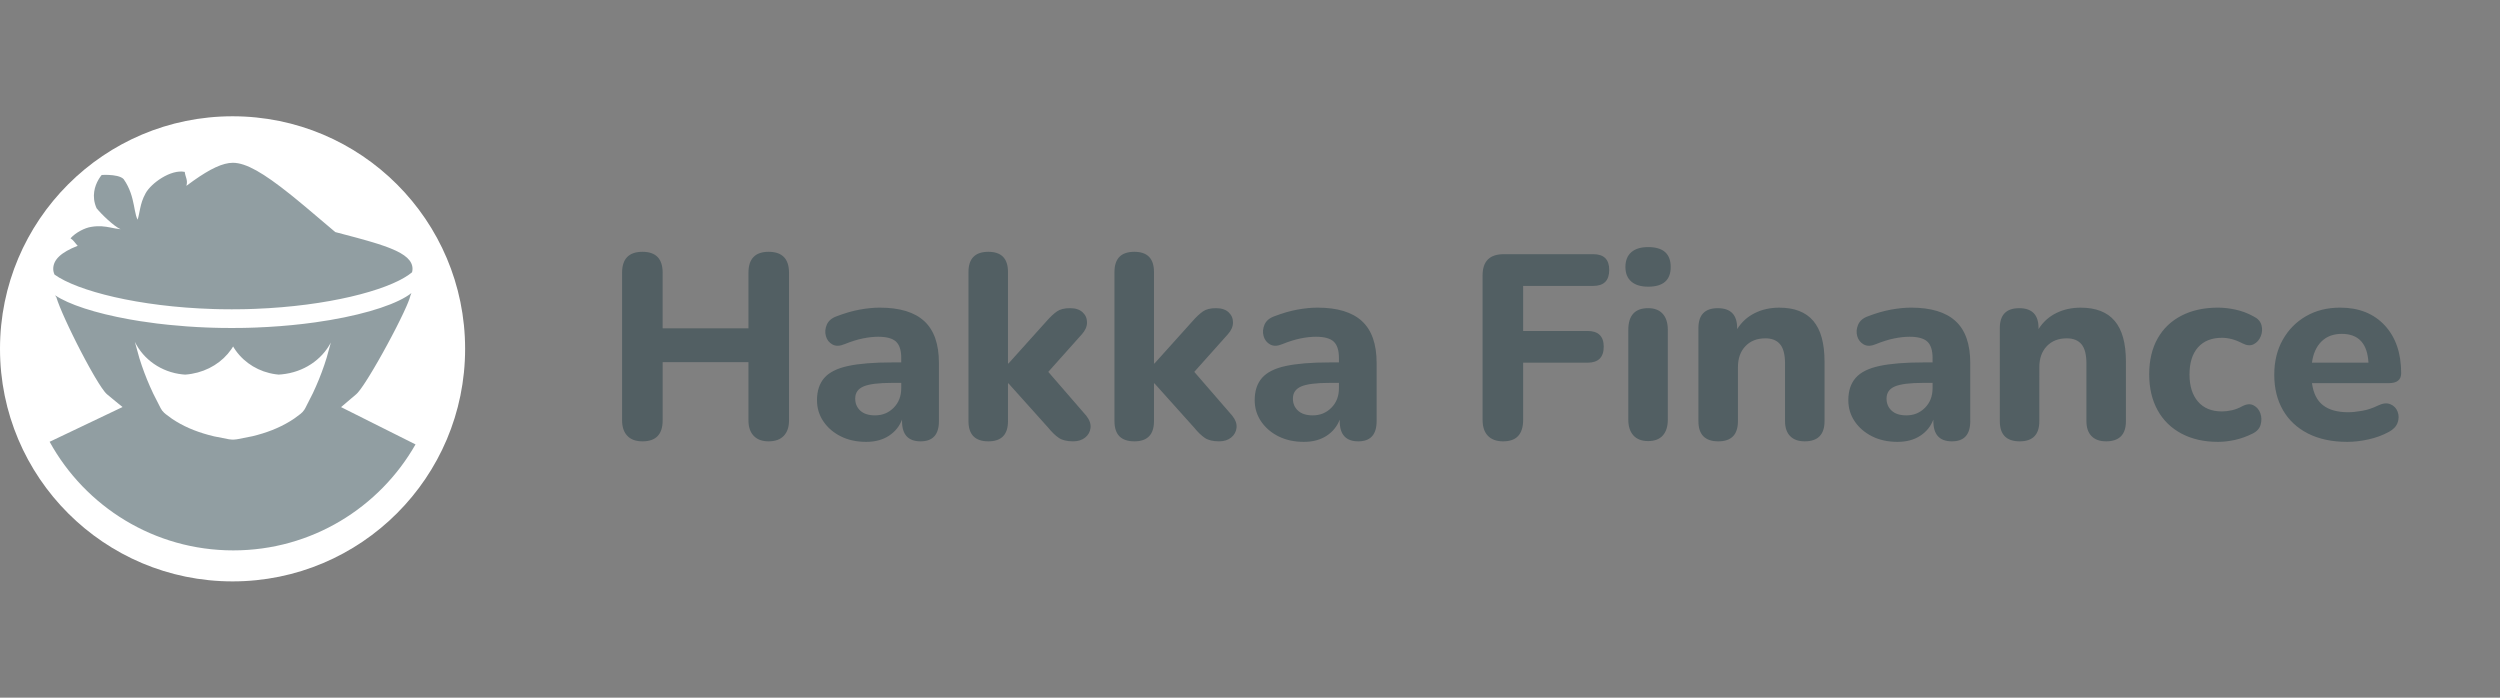 <svg xmlns="http://www.w3.org/2000/svg" width="172" height="48" viewBox="0 0 172 48">
    <rect x="0" y="0" width="172" height="48" fill="#808080" stroke="none"/>
    <g fill="none" fill-rule="evenodd">
        <g>
            <g>
                <g>
                    <path d="M0 0H172V48H0z" transform="translate(-330 -3347) translate(330 3319) translate(0 28)"/>
                    <g>
                        <g>
                            <path d="M0 0H136V32H0z" transform="translate(-330 -3347) translate(330 3319) translate(0 28) translate(0 8) translate(36)"/>
                            <path fill="#253E47" fill-opacity=".5" fill-rule="nonzero" d="M16.88 22.364c.456 0 .804-.126 1.044-.379.24-.252.36-.607.36-1.064V10.767c0-.961-.468-1.442-1.404-1.442-.924 0-1.386.48-1.386 1.442v3.824H9.59v-3.824c0-.961-.462-1.442-1.386-1.442-.936 0-1.404.48-1.404 1.442v10.154c0 .457.12.812.36 1.064.24.253.588.379 1.044.379.924 0 1.386-.481 1.386-1.443v-4.004h5.904v4.004c0 .457.12.812.36 1.064.24.253.582.379 1.026.379zm6.714.036c.612 0 1.131-.138 1.557-.415.426-.276.729-.65.909-1.118v.108c0 .926.426 1.389 1.278 1.389.84 0 1.26-.463 1.26-1.389v-4.004c0-1.298-.336-2.257-1.008-2.876-.672-.62-1.692-.929-3.06-.929-.42 0-.879.045-1.377.135-.498.09-1.029.244-1.593.46-.336.12-.561.313-.675.577-.114.265-.135.526-.063.785.072.258.222.45.45.577.228.126.51.117.846-.027.444-.18.858-.31 1.242-.388.384-.078.738-.117 1.062-.117.576 0 .984.111 1.224.334.24.222.36.598.36 1.127v.306h-.648c-1.248 0-2.25.082-3.006.244-.756.162-1.302.436-1.638.82-.336.385-.504.896-.504 1.533 0 .541.147 1.028.441 1.461.294.433.693.776 1.197 1.028.504.253 1.086.379 1.746.379zm.612-1.822c-.444 0-.783-.108-1.017-.324-.234-.217-.351-.493-.351-.83 0-.397.192-.676.576-.838.384-.163 1.038-.244 1.962-.244h.63v.36c0 .554-.174 1.005-.522 1.353-.348.35-.774.523-1.278.523zm13.626 1.786c.336 0 .612-.087.828-.262.216-.174.339-.396.369-.667.03-.27-.069-.55-.297-.838l-2.61-3.012 2.304-2.58c.24-.264.36-.537.36-.82 0-.282-.102-.517-.306-.703-.204-.187-.492-.28-.864-.28-.384 0-.684.075-.9.226-.216.15-.456.375-.72.676l-2.61 2.904h-.036v-6.295c0-.925-.45-1.388-1.35-1.388-.912 0-1.368.463-1.368 1.388v10.262c0 .926.456 1.389 1.368 1.389.9 0 1.35-.463 1.35-1.389v-2.597h.036l2.718 3.03c.264.325.513.565.747.721.234.157.561.235.981.235zm10.044 0c.336 0 .612-.087.828-.262.216-.174.339-.396.369-.667.03-.27-.069-.55-.297-.838l-2.61-3.012 2.304-2.58c.24-.264.36-.537.36-.82 0-.282-.102-.517-.306-.703-.204-.187-.492-.28-.864-.28-.384 0-.684.075-.9.226-.216.15-.456.375-.72.676l-2.61 2.904h-.036v-6.295c0-.925-.45-1.388-1.35-1.388-.912 0-1.368.463-1.368 1.388v10.262c0 .926.456 1.389 1.368 1.389.9 0 1.35-.463 1.35-1.389v-2.597h.036l2.718 3.03c.264.325.513.565.747.721.234.157.561.235.981.235zm5.832.036c.612 0 1.131-.138 1.557-.415.426-.276.729-.65.909-1.118v.108c0 .926.426 1.389 1.278 1.389.84 0 1.26-.463 1.26-1.389v-4.004c0-1.298-.336-2.257-1.008-2.876-.672-.62-1.692-.929-3.06-.929-.42 0-.879.045-1.377.135-.498.09-1.029.244-1.593.46-.336.12-.561.313-.675.577-.114.265-.135.526-.063.785.072.258.222.45.45.577.228.126.51.117.846-.027.444-.18.858-.31 1.242-.388.384-.078.738-.117 1.062-.117.576 0 .984.111 1.224.334.24.222.36.598.36 1.127v.306h-.648c-1.248 0-2.25.082-3.006.244-.756.162-1.302.436-1.638.82-.336.385-.504.896-.504 1.533 0 .541.147 1.028.441 1.461.294.433.693.776 1.197 1.028.504.253 1.086.379 1.746.379zm.612-1.822c-.444 0-.783-.108-1.017-.324-.234-.217-.351-.493-.351-.83 0-.397.192-.676.576-.838.384-.163 1.038-.244 1.962-.244h.63v.36c0 .554-.174 1.005-.522 1.353-.348.35-.774.523-1.278.523zm13.104 1.786c.912 0 1.368-.493 1.368-1.479v-3.932h4.428c.744 0 1.116-.366 1.116-1.1 0-.721-.372-1.082-1.116-1.082h-4.428V11.67h4.824c.732 0 1.098-.367 1.098-1.1 0-.721-.366-1.082-1.098-1.082H67.46c-.972 0-1.458.487-1.458 1.46v9.938c0 .481.123.848.369 1.1.246.253.597.379 1.053.379zm9.972-10.64c1.032 0 1.548-.452 1.548-1.353 0-.914-.516-1.371-1.548-1.371-.504 0-.891.117-1.161.352-.27.234-.405.574-.405 1.019 0 .432.135.766.405 1 .27.235.657.352 1.161.352zm0 10.622c.444 0 .78-.13 1.008-.388.228-.258.342-.622.342-1.091v-6.168c0-.48-.117-.85-.351-1.11-.234-.258-.567-.387-.999-.387-.912 0-1.368.5-1.368 1.497v6.168c0 .469.117.833.351 1.091.234.259.573.388 1.017.388zm10.764.018c.912 0 1.368-.463 1.368-1.389v-4.094c0-1.262-.258-2.197-.774-2.804-.516-.607-1.296-.91-2.34-.91-.624 0-1.188.125-1.692.378-.504.252-.906.619-1.206 1.1v-.072c0-.914-.444-1.37-1.332-1.37-.888 0-1.332.456-1.332 1.37v6.402c0 .926.456 1.389 1.368 1.389.9 0 1.35-.463 1.35-1.389V17.26c0-.601.171-1.082.513-1.443.342-.36.801-.54 1.377-.54.444 0 .78.134 1.008.405.228.27.342.712.342 1.326v3.967c0 .445.117.788.351 1.028.234.24.567.36.999.36zm6.39.036c.612 0 1.131-.138 1.557-.415.426-.276.729-.65.909-1.118v.108c0 .926.426 1.389 1.278 1.389.84 0 1.26-.463 1.26-1.389v-4.004c0-1.298-.336-2.257-1.008-2.876-.672-.62-1.692-.929-3.06-.929-.42 0-.879.045-1.377.135-.498.09-1.029.244-1.593.46-.336.12-.561.313-.675.577-.114.265-.135.526-.063.785.072.258.222.45.45.577.228.126.51.117.846-.027.444-.18.858-.31 1.242-.388.384-.078.738-.117 1.062-.117.576 0 .984.111 1.224.334.24.222.36.598.36 1.127v.306h-.648c-1.248 0-2.25.082-3.006.244-.756.162-1.302.436-1.638.82-.336.385-.504.896-.504 1.533 0 .541.147 1.028.441 1.461.294.433.693.776 1.197 1.028.504.253 1.086.379 1.746.379zm.612-1.822c-.444 0-.783-.108-1.017-.324-.234-.217-.351-.493-.351-.83 0-.397.192-.676.576-.838.384-.163 1.038-.244 1.962-.244h.63v.36c0 .554-.174 1.005-.522 1.353-.348.35-.774.523-1.278.523zm13.734 1.786c.912 0 1.368-.463 1.368-1.389v-4.094c0-1.262-.258-2.197-.774-2.804-.516-.607-1.296-.91-2.34-.91-.624 0-1.188.125-1.692.378-.504.252-.906.619-1.206 1.1v-.072c0-.914-.444-1.37-1.332-1.37-.888 0-1.332.456-1.332 1.37v6.402c0 .926.456 1.389 1.368 1.389.9 0 1.35-.463 1.35-1.389V17.26c0-.601.171-1.082.513-1.443.342-.36.801-.54 1.377-.54.444 0 .78.134 1.008.405.228.27.342.712.342 1.326v3.967c0 .445.117.788.351 1.028.234.24.567.36.999.36zm7.704.036c.372 0 .762-.045 1.17-.135.408-.09.816-.238 1.224-.442.288-.144.468-.349.54-.613.072-.265.066-.52-.018-.767-.084-.246-.237-.43-.459-.55-.222-.12-.483-.102-.783.054-.24.132-.48.226-.72.28-.24.054-.468.08-.684.08-.708 0-1.257-.224-1.647-.675-.39-.451-.585-1.073-.585-1.867 0-.806.195-1.428.585-1.867.39-.438.939-.658 1.647-.658.456 0 .924.126 1.404.379.3.156.561.177.783.063.222-.114.384-.298.486-.55.102-.253.117-.508.045-.767-.072-.258-.258-.46-.558-.604-.396-.216-.807-.37-1.233-.46-.426-.09-.825-.135-1.197-.135-.96 0-1.797.183-2.511.55-.714.367-1.263.893-1.647 1.578-.384.686-.576 1.503-.576 2.453s.192 1.773.576 2.47c.384.698.933 1.236 1.647 1.615s1.551.568 2.511.568zm8.892 0c.468 0 .957-.057 1.467-.171.51-.115.975-.286 1.395-.514.312-.169.513-.382.603-.64.09-.26.09-.509 0-.749s-.255-.412-.495-.514c-.24-.102-.534-.07-.882.1-.336.167-.687.285-1.053.35-.366.067-.693.1-.981.1-.732 0-1.305-.16-1.719-.478-.414-.318-.669-.826-.765-1.524h5.292c.564 0 .846-.228.846-.685 0-1.383-.378-2.48-1.134-3.292-.756-.811-1.776-1.217-3.06-1.217-.888 0-1.671.195-2.349.586-.678.391-1.212.932-1.602 1.623-.39.692-.585 1.494-.585 2.408 0 .938.201 1.752.603 2.444.402.691.978 1.226 1.728 1.605s1.647.568 2.691.568zm1.458-5.447h-3.888c.084-.625.303-1.112.657-1.46.354-.35.819-.523 1.395-.523 1.152 0 1.764.66 1.836 1.983z" transform="translate(-330 -3347) translate(330 3319) translate(0 28) translate(0 8) translate(36)"/>
                        </g>
                        <g>
                            <path fill="#FFF" fill-rule="nonzero" d="M16 0c8.837 0 16 7.163 16 16s-7.163 16-16 16S0 24.837 0 16 7.163 0 16 0z" transform="translate(-330 -3347) translate(330 3319) translate(0 28) translate(0 8)"/>
                            <path fill="#253E47" fill-opacity=".5" d="M28.306 12.16c-.016.054-.037.106-.063.157-.014.067-.04.155-.078.26l-.089.231-.115.273-.201.441-.24.498-.27.54-.295.567-.31.58-.318.58-.319.565-.312.535-.297.492-.275.433-.106.16-.194.278c-.091.124-.172.225-.24.298l-.074.073-1.046.888 5.123 2.566c-2.479 4.355-7.164 7.292-12.536 7.292-5.446 0-10.186-3.018-12.637-7.472l5.016-2.391-.485-.395-.589-.488c-.095-.082-.223-.244-.374-.466l-.192-.294-.247-.405-.131-.224-.273-.483-.283-.52-.287-.543-.284-.555-.275-.554-.26-.54-.24-.516-.212-.476-.179-.426-.14-.363-.068-.2-.026-.087c-.036-.05-.067-.1-.094-.154.918.62 2.737 1.23 5.12 1.657l.731.123c.374.059.76.113 1.156.162l.807.09c.82.085 1.68.147 2.572.183l.494.017.499.012.773.007.774-.007.375-.008.497-.016c1.16-.044 2.267-.132 3.303-.255l.764-.098c2.874-.4 5.12-1.065 6.265-1.757l.162-.102.141-.1.082-.062zM9.279 15.522l.312 1.128c.207.664.444 1.295.726 1.936l.22.483.513 1.01c.06.12.141.225.243.32l.108.093.433.321c.74.498 1.56.853 2.53 1.116l.371.094 1.023.2.194.02h.15l.194-.02 1.053-.206c.98-.235 1.827-.56 2.61-1.037l.29-.187.414-.308c.106-.08.197-.176.271-.288l.07-.116.526-1.037c.296-.628.55-1.252.777-1.916l.165-.507.29-1.052c-.629 1.195-1.876 2.042-3.382 2.188l-.207.016-.221-.025c-1.12-.156-2.104-.753-2.728-1.624l-.12-.177-.065-.109-.126.195c-.611.877-1.581 1.49-2.727 1.687l-.231.034-.21.02-.201-.016c-1.451-.156-2.672-1.026-3.265-2.236zM16.021 3.2c.916 0 2.126.72 3.914 2.145l.273.219.78.643 2.08 1.76 1.494.395.7.196.399.117.323.1.428.143.254.092.225.088c.995.402 1.49.832 1.49 1.401l-.009.117-.023.115-.083.067-.141.106c-1.544 1.092-5.584 2.151-10.558 2.345l-.469.016-.376.009-.776.007-.776-.007-.501-.013c-5.145-.157-9.345-1.245-10.915-2.366-.061-.129-.092-.26-.092-.396 0-.629.53-1.137 1.682-1.587-.184-.193-.269-.37-.492-.516.348-.398.991-.726 1.433-.788.527-.088.933-.029 1.3.043l.359.07c.117.022.234.04.352.05-.458-.197-1.341-1.054-1.652-1.444-.371-.834-.106-1.552.12-1.95l.048-.08.08-.123.098-.13.059-.007.173-.006.25.004c.37.016.846.083 1.036.294.44.624.598 1.265.703 1.798l.065.338c.052.266.103.49.193.65.04-.134.069-.264.096-.393l.078-.385c.069-.322.16-.654.376-1.043.387-.7 1.735-1.659 2.69-1.468.012.097.032.18.054.255l.063.215c.037.14.054.283-.002.49l.479-.35C14.46 3.617 15.328 3.2 16.02 3.2z" transform="translate(-330 -3347) translate(330 3319) translate(0 28) translate(0 8)"/>
                        </g>
                    </g>
                </g>
            </g>
        </g>
    </g>
</svg>
